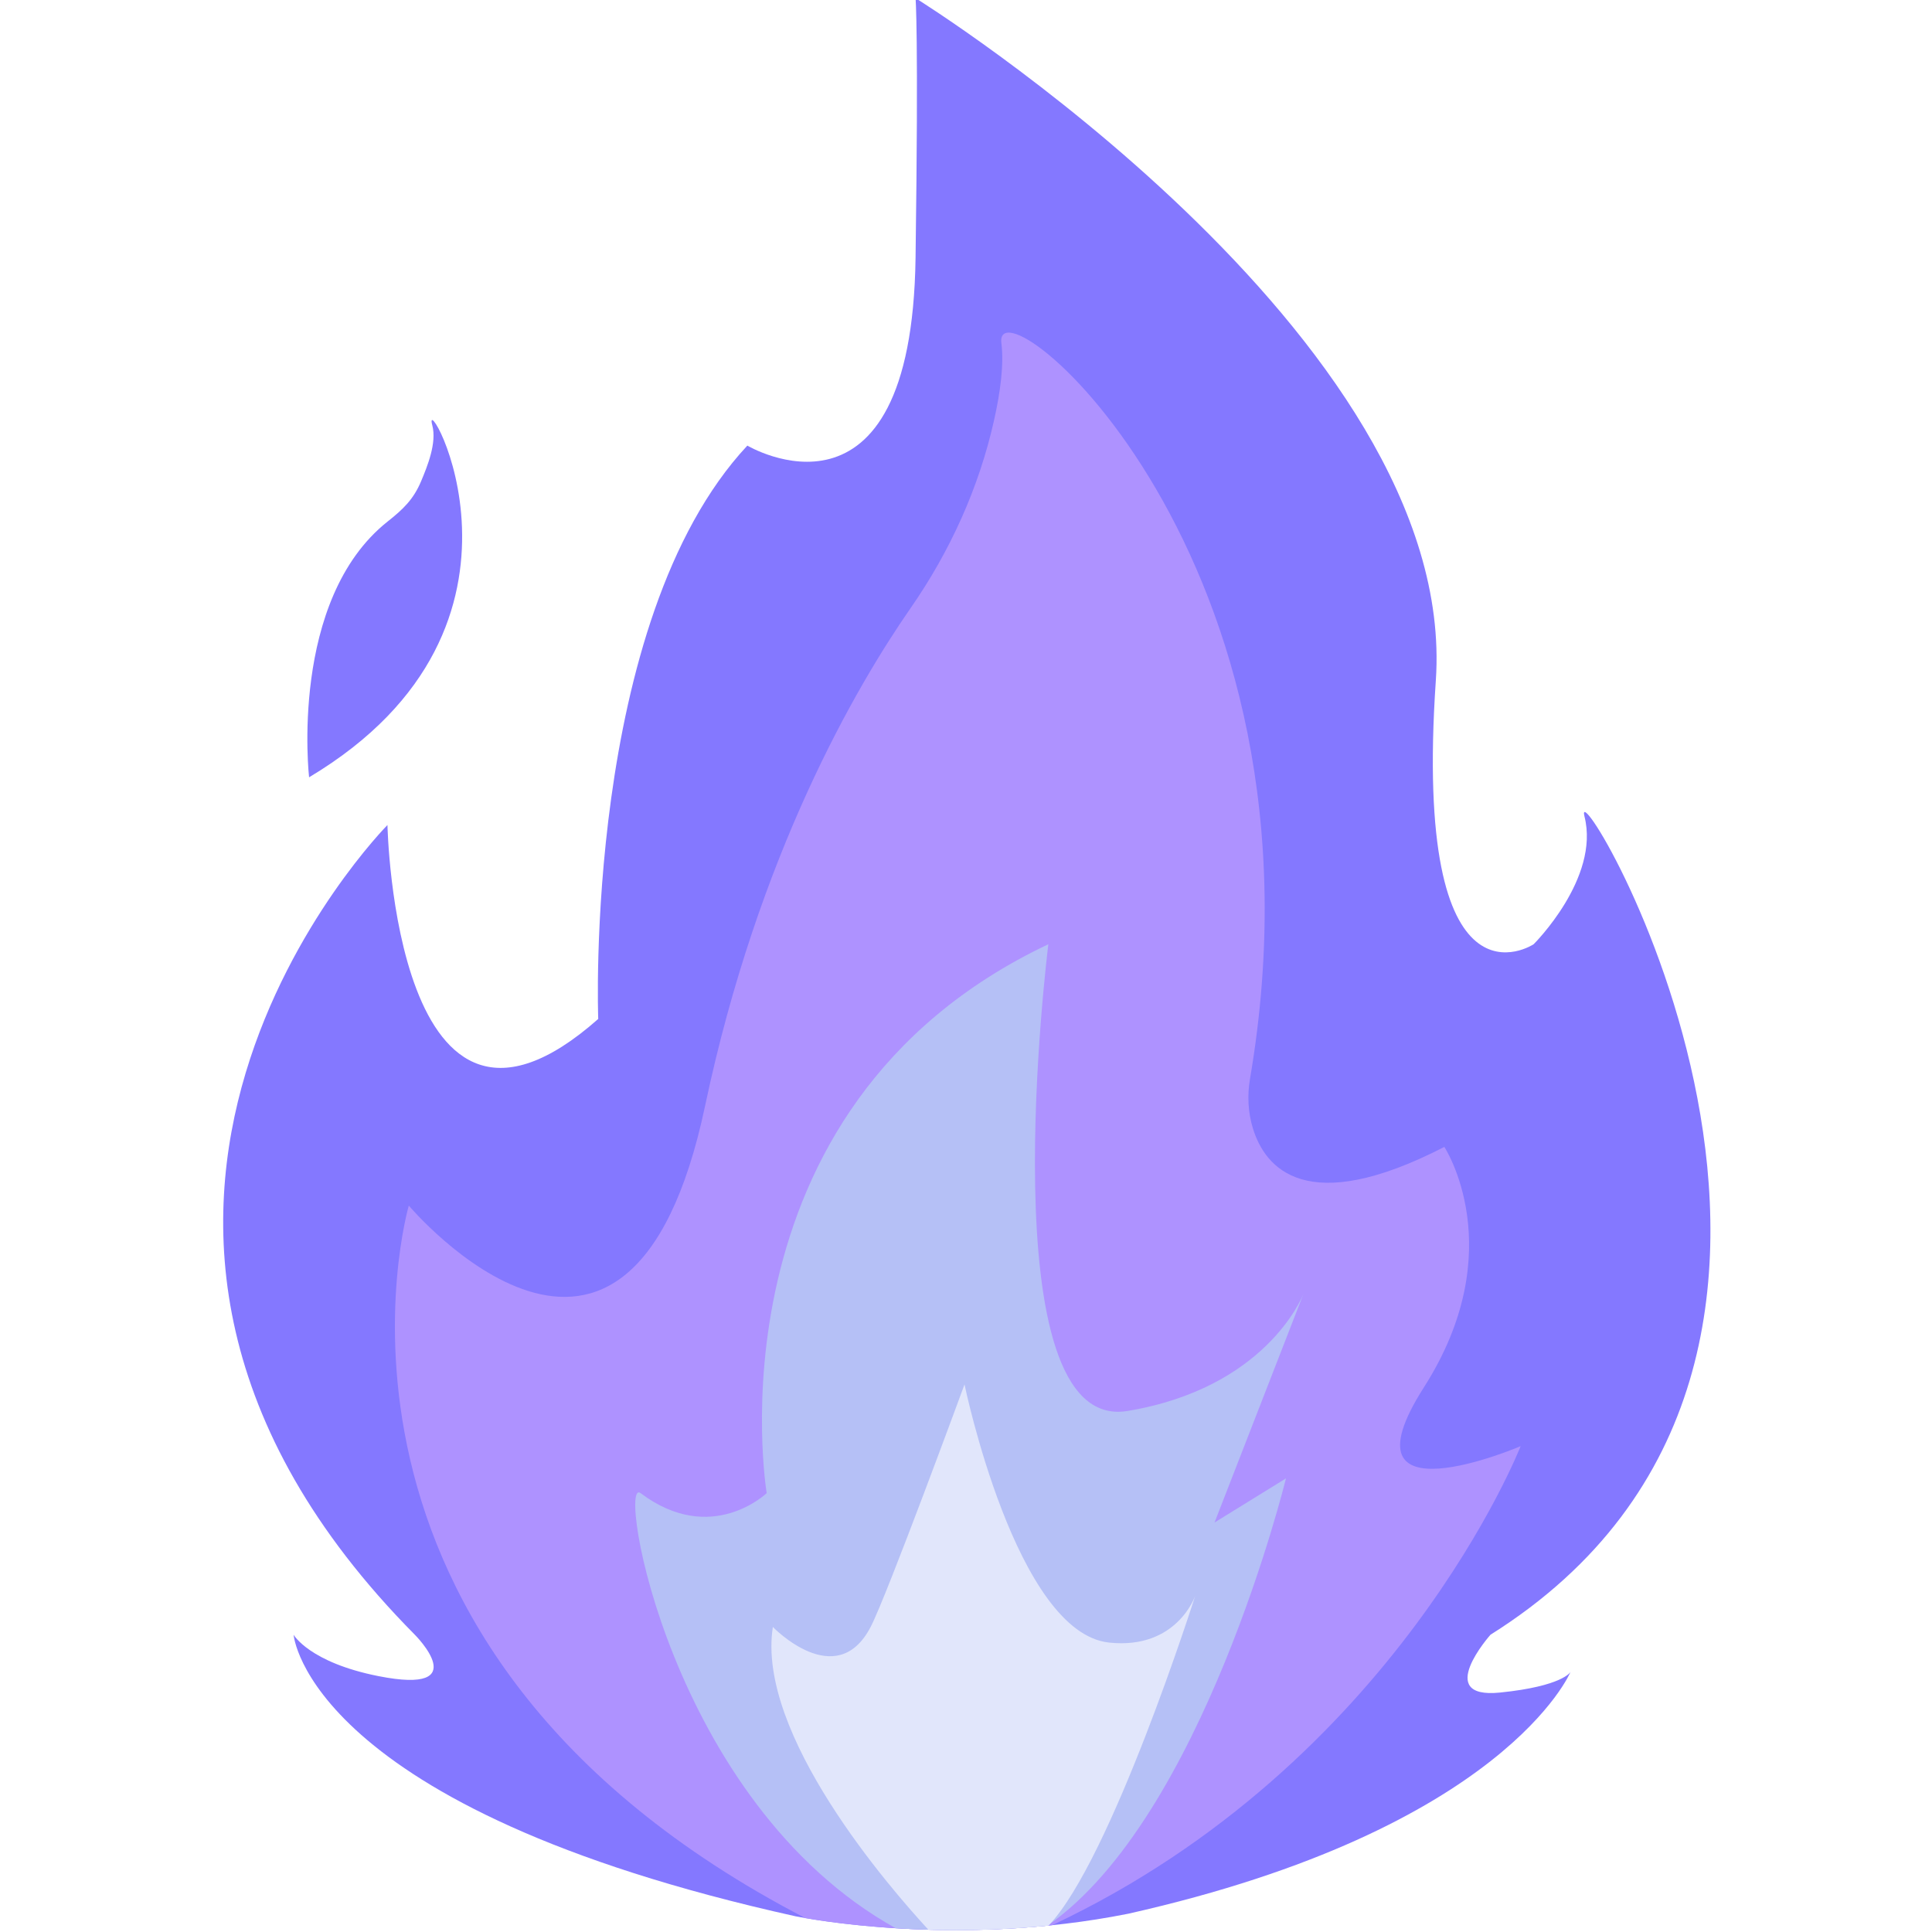 <svg width="64" height="64" viewBox="0 0 64 64" fill="none" xmlns="http://www.w3.org/2000/svg">
<g clip-path="url(#clip0_88_68351)">
<path d="M52.488 27.046C53.007 29.094 50.804 31.279 50.804 31.279C50.804 31.279 46.787 33.939 47.564 22.536C48.341 11.133 30.329 -0.062 30.329 -0.062C30.329 -0.062 30.432 1.025 30.329 8.541C30.199 18.001 24.757 14.761 24.757 14.761C19.315 20.593 19.817 33.754 19.817 33.754C13.079 39.714 12.835 27.33 12.835 27.33C12.835 27.33 0.007 40.288 13.742 54.153C13.742 54.153 15.757 56.162 12.539 55.524C10.245 55.07 9.726 54.153 9.726 54.153C9.726 54.153 10.167 59.895 26.356 63.48C26.67 63.543 31.701 64.53 37.382 63.393C49.85 60.588 52.024 55.388 52.024 55.388C52.024 55.388 51.76 55.858 49.691 56.068C47.468 56.295 49.375 54.152 49.375 54.152C64.02 44.953 51.969 24.998 52.488 27.046Z" fill="#8478FF"/>
<path d="M47.166 45.962C50.082 41.395 47.846 37.993 47.846 37.993C43.276 40.344 41.908 38.703 41.502 37.372C41.342 36.846 41.315 36.286 41.407 35.744C44.364 18.413 32.884 9.052 33.172 11.366C33.26 12.066 33.14 12.984 32.928 13.927C32.428 16.16 31.471 18.264 30.166 20.143C28.369 22.731 25.121 28.283 23.357 36.633C20.831 48.586 13.542 39.937 13.542 39.937C13.542 39.937 9.283 54.508 26.679 63.54C27.704 63.717 30.945 64.182 34.852 63.775C46.276 58.398 50.373 47.906 50.373 47.906C50.373 47.906 44.251 50.53 47.166 45.962Z" fill="#AE92FF"/>
<path d="M43.181 42.859C43.183 42.854 43.184 42.852 43.184 42.852L43.181 42.859Z" fill="#FFDD56"/>
<path d="M43.18 42.859C43.12 43.011 41.897 45.982 37.352 46.74C32.687 47.517 34.728 31.279 34.728 31.279C23.261 36.712 25.398 49.461 25.398 49.461C25.398 49.461 23.567 51.228 21.219 49.461C20.422 48.861 22.173 59.705 29.671 63.875C31.062 63.962 32.799 63.978 34.699 63.79C39.857 60.205 42.599 48.974 42.599 48.974L40.233 50.435L43.18 42.859Z" fill="#B5C0F6"/>
<path d="M10.239 25.749C10.239 25.749 9.566 19.872 12.842 17.275C13.354 16.87 13.699 16.541 13.951 15.938C14.156 15.448 14.475 14.67 14.32 14.088C13.931 12.63 18.693 20.696 10.239 25.749Z" fill="#8478FF"/>
<path d="M34.735 63.788C36.818 61.6 39.595 52.858 39.595 52.858C39.595 52.858 38.994 54.649 36.745 54.413C33.652 54.089 31.951 45.861 31.951 45.861C31.951 45.861 29.381 52.858 28.841 53.895C27.704 56.078 25.602 53.895 25.602 53.895C25.046 57.452 29.482 62.547 30.755 63.925C31.934 63.958 33.288 63.933 34.735 63.788Z" fill="#E1E6FB"/>
</g>
<defs>
<clipPath id="clip0_88_68351">
<rect width="64" height="64" fill="white"/>
</clipPath>
</defs>
</svg>
